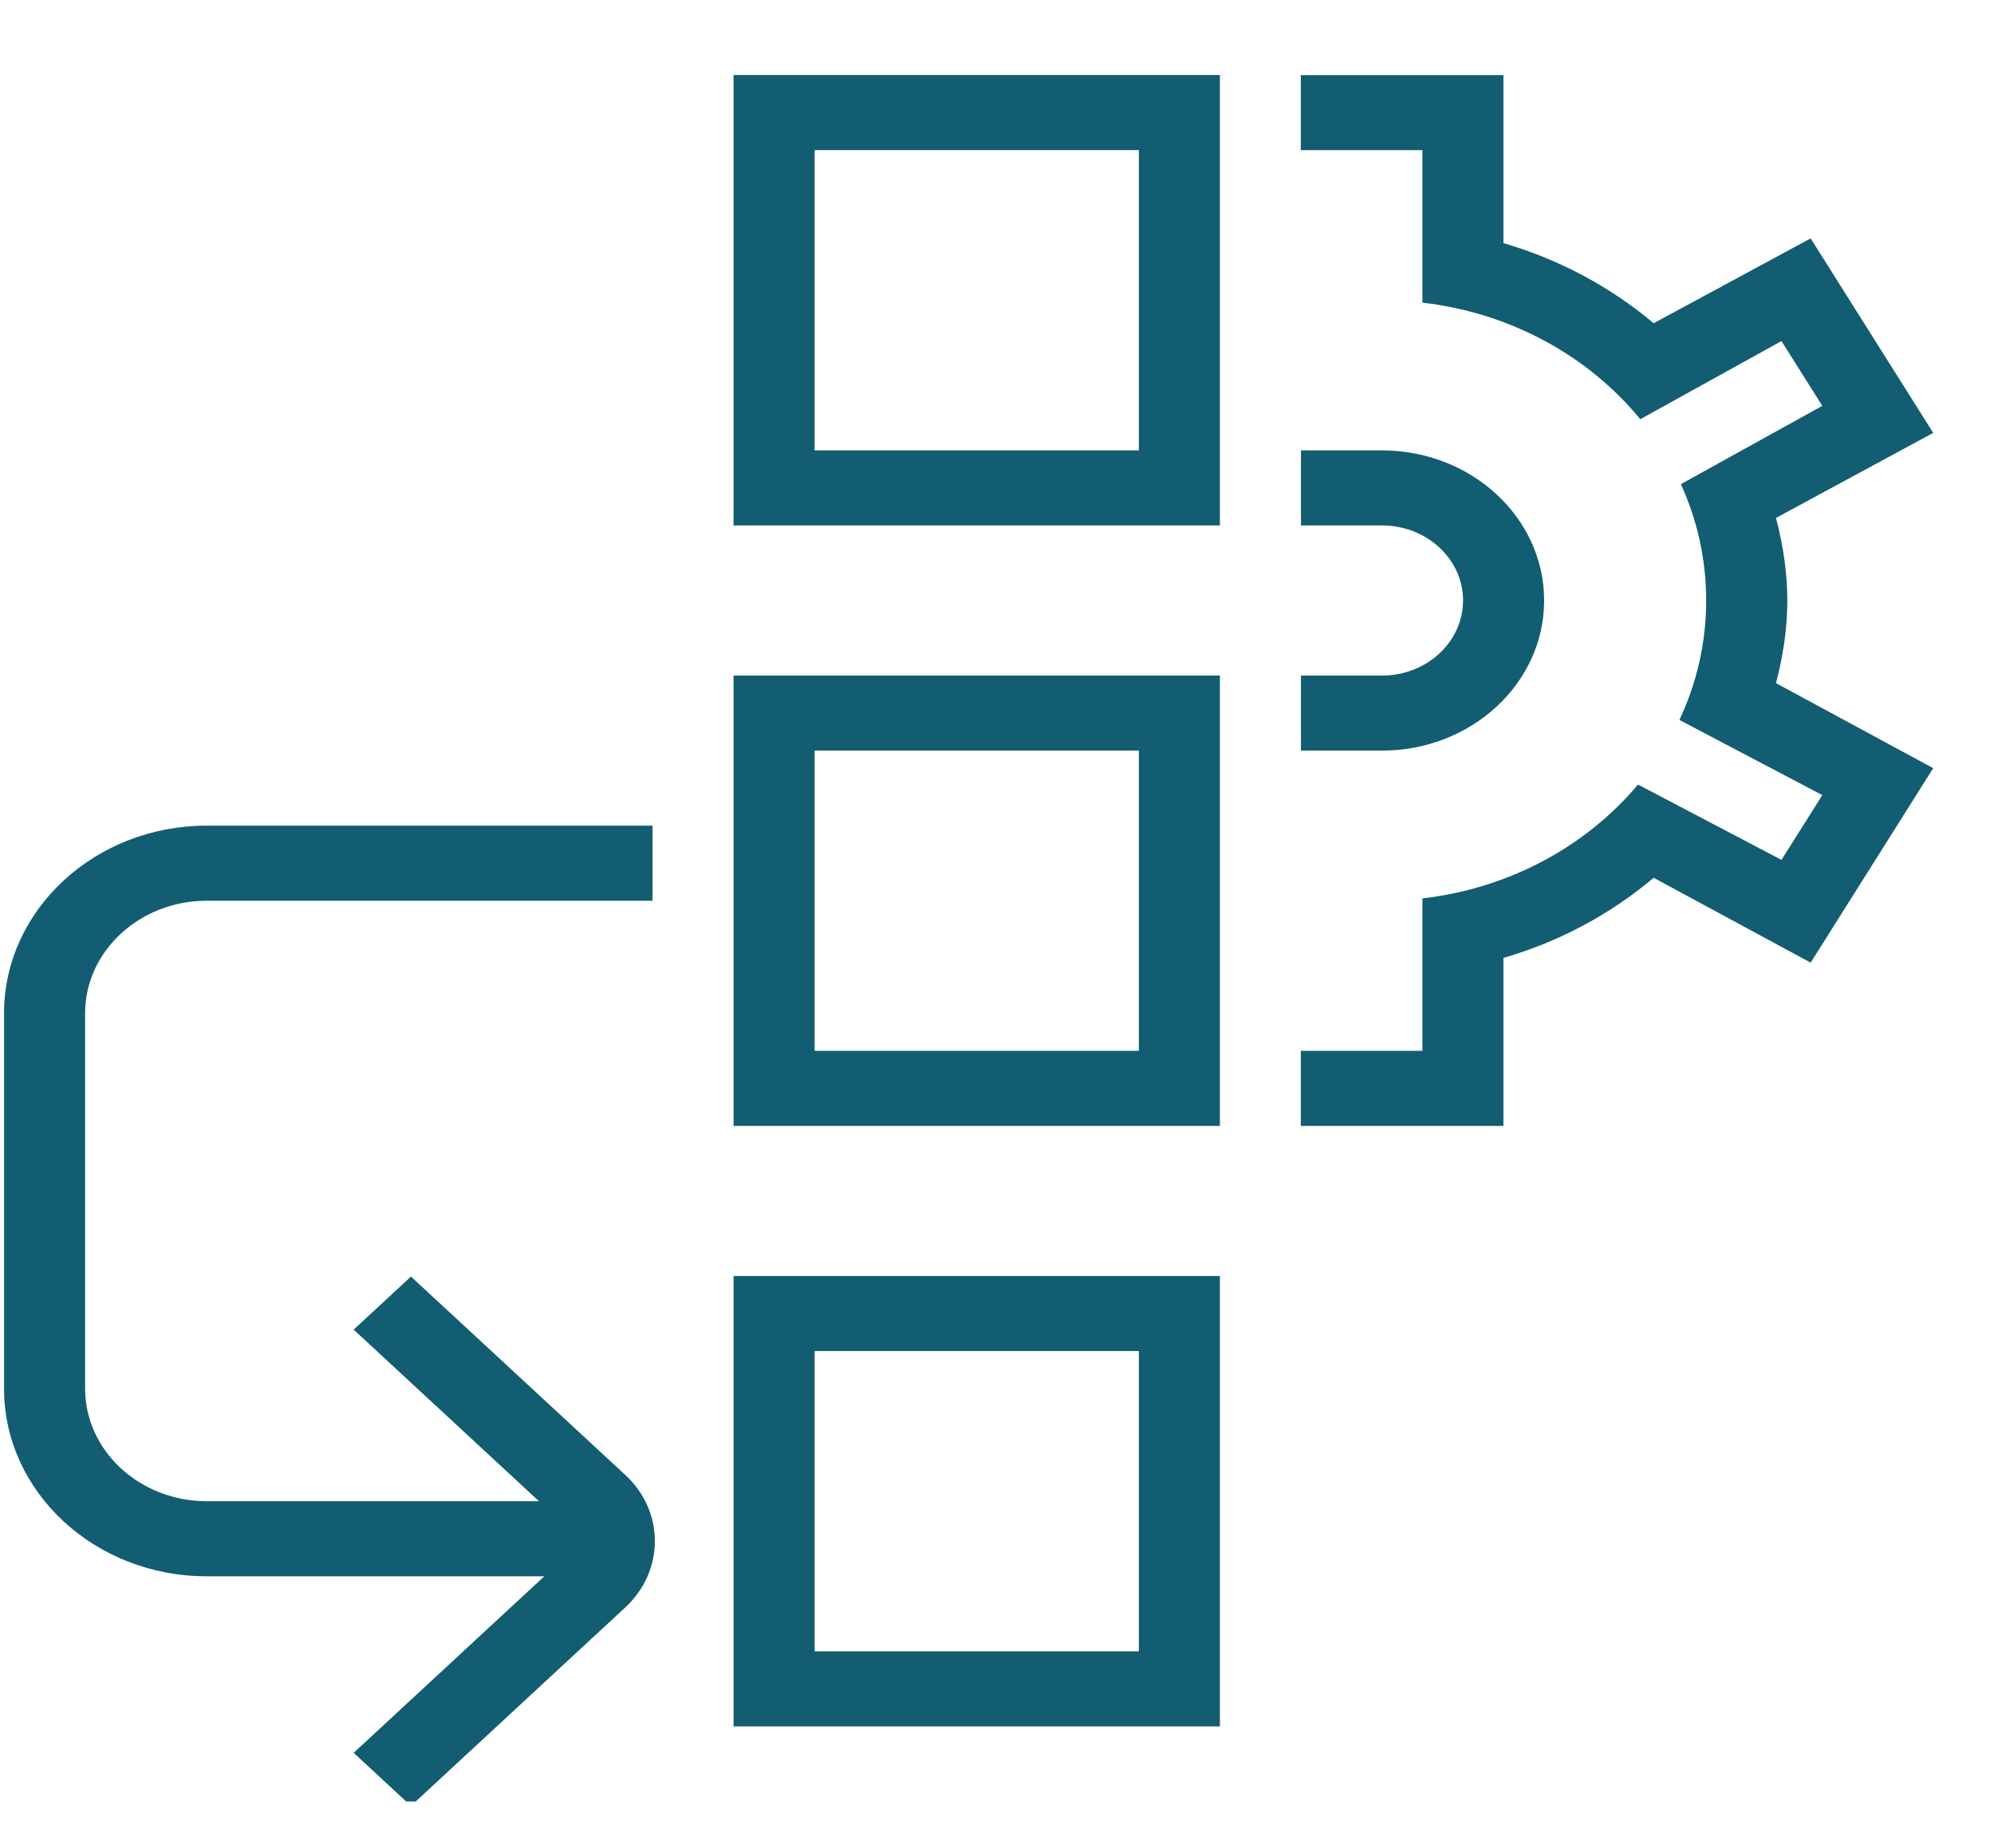 <svg width="41" height="38" viewBox="0 0 41 38" fill="none" xmlns="http://www.w3.org/2000/svg">
<g clip-path="url(#clip0_449_1588)">
<path d="M15.083 23.151H25.083V13.891H15.083V23.151ZM16.75 15.434H23.417V21.608H16.75V15.434ZM15.083 10.804H25.083V1.543H15.083V10.804ZM16.75 3.087H23.417V9.261H16.75V3.087ZM15.083 35.498H25.083V26.238H15.083V35.498ZM16.75 27.781H23.417V33.955H16.75V27.781ZM12.857 30.328C13.668 31.078 13.668 32.3 12.857 33.052L8.45 37.133L7.272 36.042L11.192 32.412H4.25C1.953 32.412 0.083 30.681 0.083 28.553V20.836C0.083 18.709 1.953 16.977 4.25 16.977H13.417V18.521H4.25C2.872 18.521 1.75 19.56 1.75 20.836V28.553C1.75 29.829 2.872 30.868 4.25 30.868H11.082L7.272 27.34L8.45 26.249L12.857 30.328ZM28.417 15.434H26.75V13.891H28.417C29.337 13.891 30.083 13.198 30.083 12.347C30.083 11.497 29.337 10.804 28.417 10.804H26.75V9.261H28.417C30.255 9.261 31.75 10.645 31.75 12.347C31.75 14.05 30.255 15.434 28.417 15.434ZM36.517 14.047L39.75 15.795L37.23 19.794L34.002 18.049C33.108 18.803 32.058 19.364 30.913 19.697V23.151H26.747V21.608H29.247V18.473C31.045 18.265 32.622 17.394 33.68 16.132L36.63 17.681L37.47 16.349L34.532 14.804C34.885 14.051 35.082 13.221 35.082 12.347C35.082 11.498 34.897 10.69 34.562 9.955L37.47 8.345L36.63 7.013L33.727 8.62C32.668 7.328 31.072 6.433 29.247 6.223V3.088H26.747V1.545H30.913V4.999C32.058 5.333 33.105 5.893 34.002 6.646L37.23 4.902L39.75 8.901L36.517 10.65C36.673 11.242 36.75 11.804 36.75 12.349C36.75 12.894 36.673 13.454 36.517 14.048V14.047Z" fill="#125D72"/>
</g>
<defs>
<clipPath id="clip0_449_1588">
<rect width="40" height="37.042" fill="white" transform="translate(0.083)"/>
</clipPath>
</defs>
</svg>
